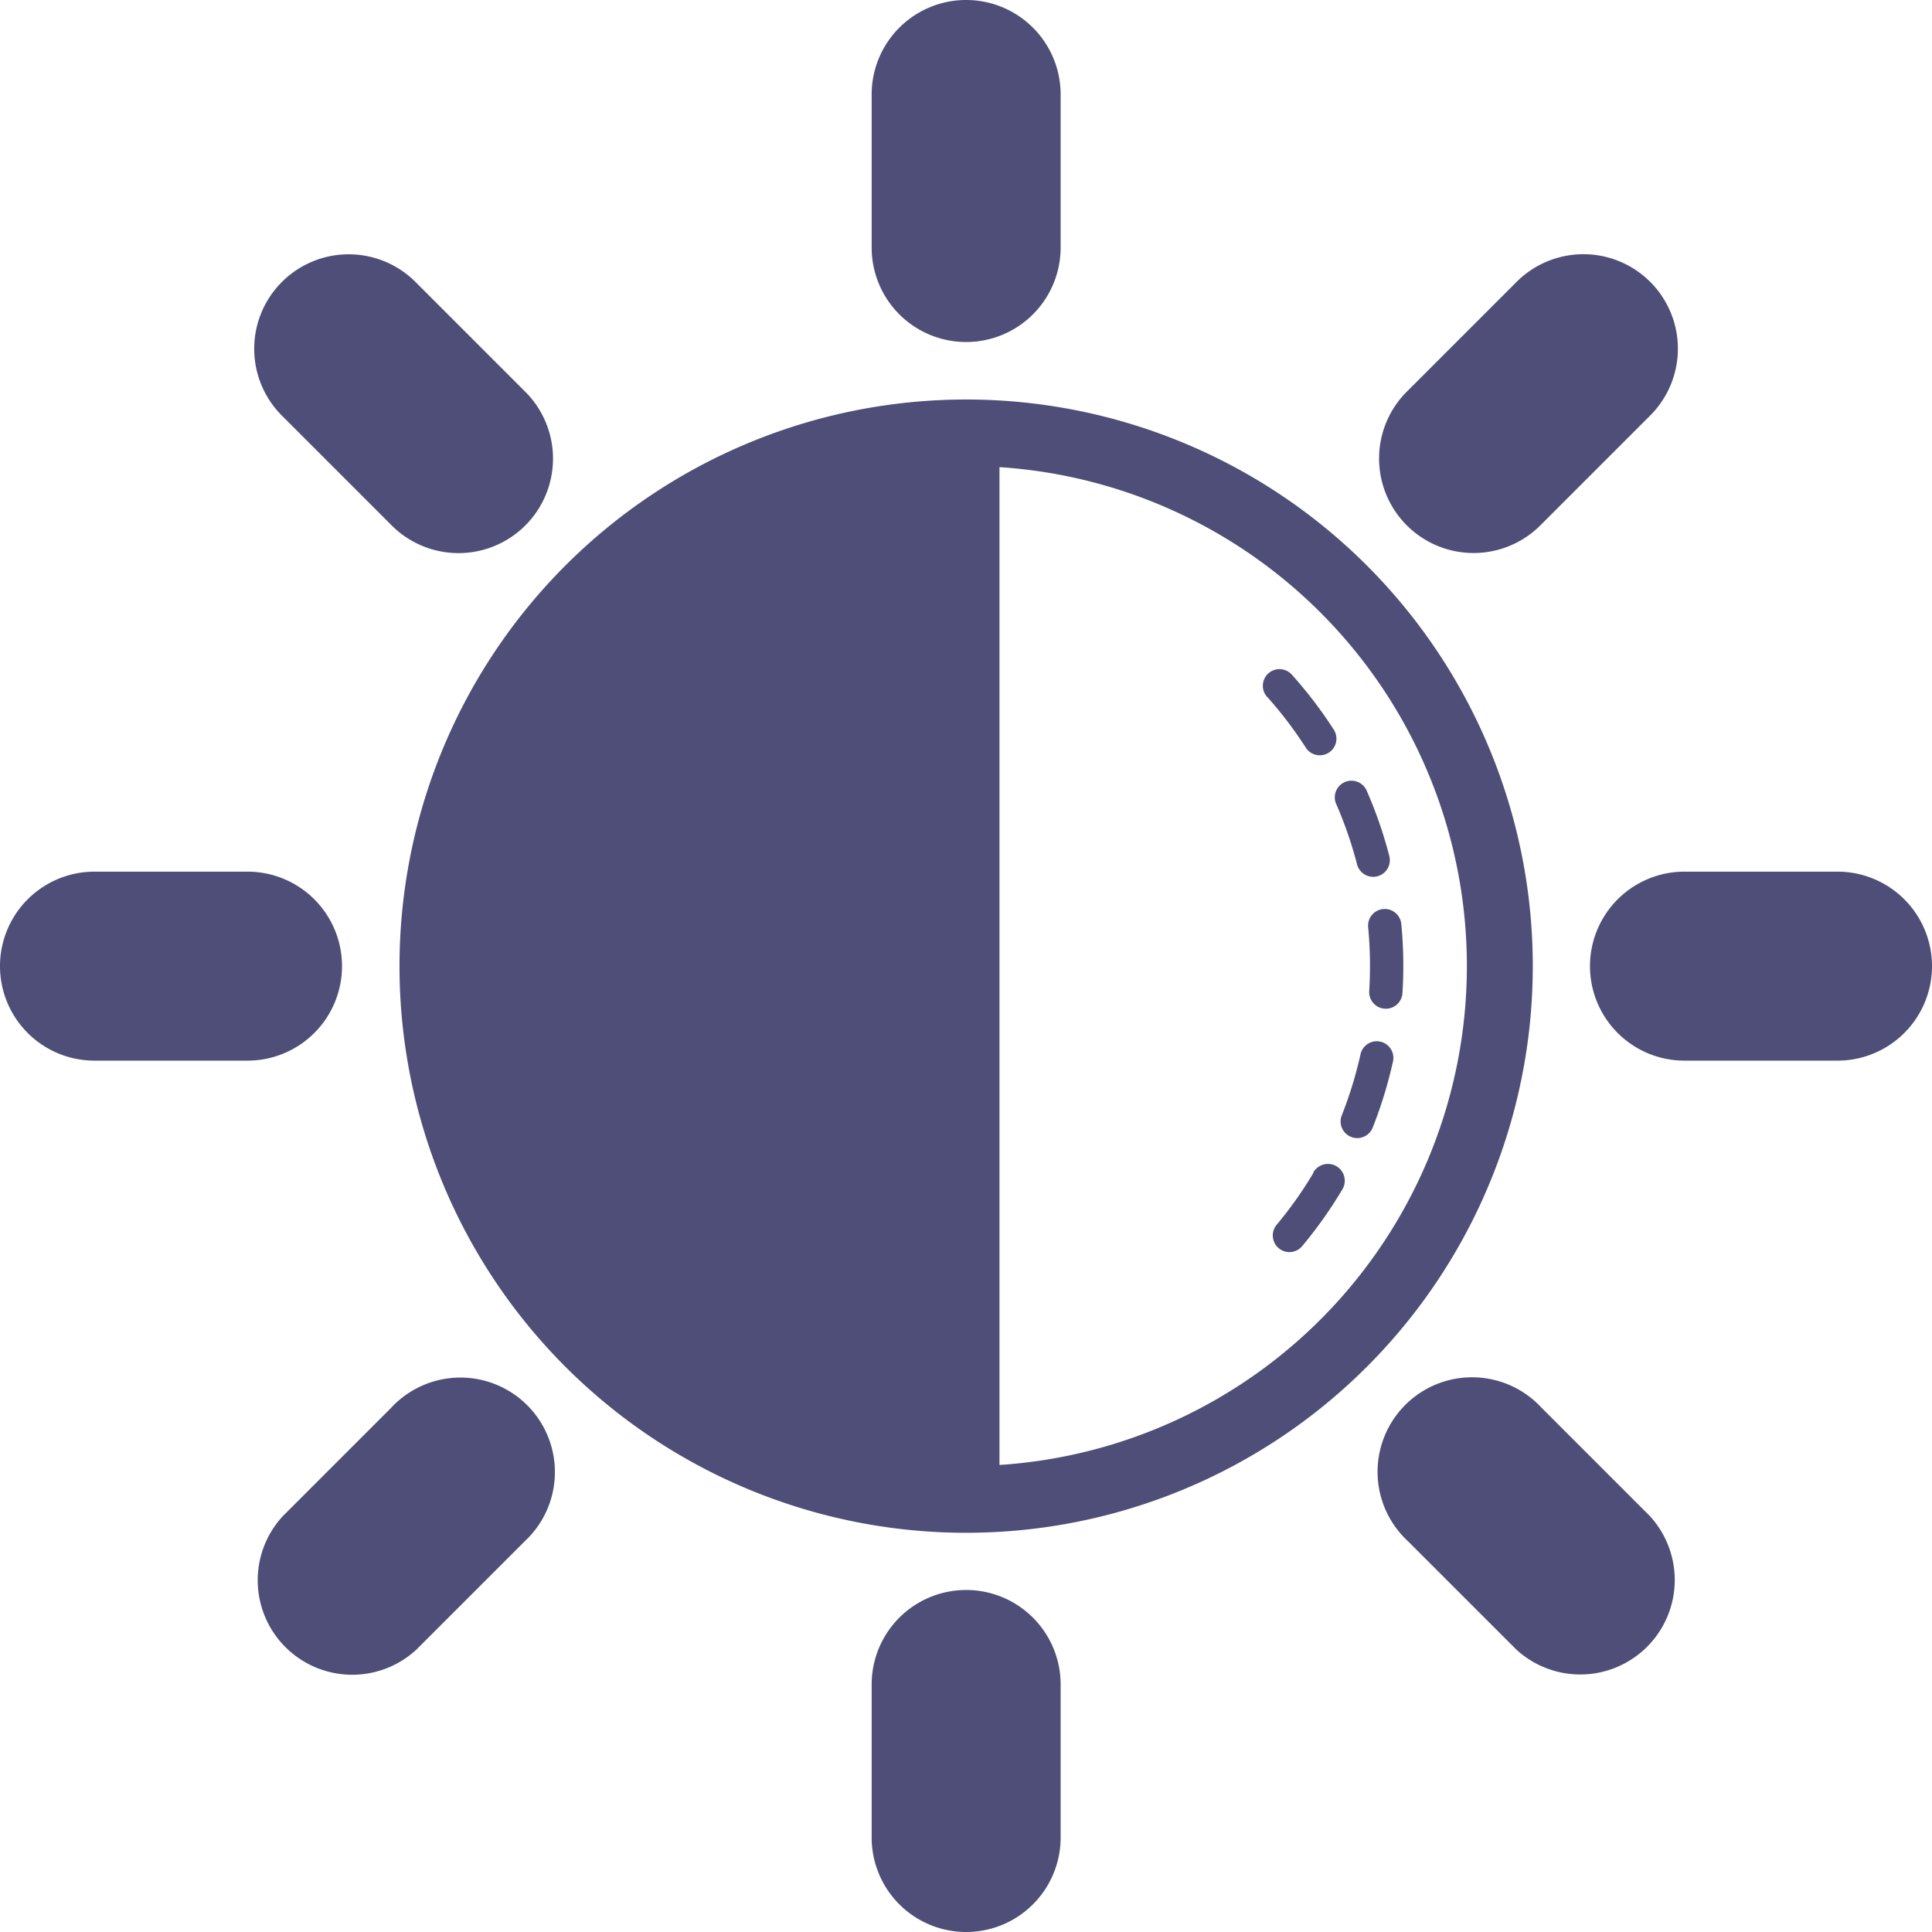 <svg xmlns="http://www.w3.org/2000/svg" width="19.997" height="19.997" viewBox="0 0 19.997 19.997">
  <g id="svgexport-6_50_" data-name="svgexport-6 (50)" transform="translate(-3 -3)">
    <path id="Path_44716" data-name="Path 44716" d="M41.435,28.288a4.133,4.133,0,0,1-.382.54.172.172,0,0,0,.264.221,4.52,4.52,0,0,0,.414-.584.174.174,0,1,0-.3-.176Zm.486-1.225a4.2,4.2,0,0,1-.194.632.172.172,0,1,0,.32.127,4.517,4.517,0,0,0,.21-.684.172.172,0,1,0-.336-.075ZM42,25.748a4.237,4.237,0,0,1,.011.661.172.172,0,0,0,.344.021,4.507,4.507,0,0,0-.012-.715.172.172,0,0,0-.343.033Zm-.331-1.276a4.173,4.173,0,0,1,.216.625.172.172,0,1,0,.334-.086,4.514,4.514,0,0,0-.234-.676.172.172,0,1,0-.316.138Zm-.714-1.108a4.209,4.209,0,0,1,.4.526.172.172,0,1,0,.289-.187,4.467,4.467,0,0,0-.434-.569.172.172,0,0,0-.256.23Z" transform="translate(-24.839 -13.151)" fill="rgba(4,4,63,0.7)"/>
    <path id="Path_44717" data-name="Path 44717" d="M20.865,15a5.865,5.865,0,1,0,5.865,5.865A5.865,5.865,0,0,0,20.865,15Zm.345.7a5.175,5.175,0,0,1,0,10.328Z" transform="translate(-7.865 -7.865)" fill="rgba(4,4,63,0.7)"/>
    <path id="Path_44718" data-name="Path 44718" d="M29.161,3.978V5.562a.978.978,0,1,0,1.956,0V3.978a.978.978,0,0,0-1.956,0Z" transform="translate(-17.139)" fill="rgba(4,4,63,0.7)"/>
    <path id="Path_44719" data-name="Path 44719" d="M45.815,10.949l-1.12,1.12a.978.978,0,1,0,1.383,1.383l1.12-1.12a.978.978,0,1,0-1.383-1.383Z" transform="translate(-27.126 -5.023)" fill="rgba(4,4,63,0.7)"/>
    <path id="Path_44720" data-name="Path 44720" d="M53.286,29.161H51.7a.978.978,0,1,0,0,1.956h1.584a.978.978,0,0,0,0-1.956Z" transform="translate(-31.265 -17.139)" fill="rgba(4,4,63,0.7)"/>
    <path id="Path_44721" data-name="Path 44721" d="M47.2,45.815l-1.12-1.12a.978.978,0,1,0-1.38,1.384l1.12,1.12a.978.978,0,0,0,1.38-1.384Z" transform="translate(-27.126 -27.126)" fill="rgba(4,4,63,0.7)"/>
    <path id="Path_44722" data-name="Path 44722" d="M31.117,53.286V51.7a.978.978,0,0,0-1.956,0v1.584a.978.978,0,1,0,1.956,0Z" transform="translate(-17.139 -31.265)" fill="rgba(4,4,63,0.7)"/>
    <path id="Path_44723" data-name="Path 44723" d="M12.333,47.2l1.12-1.12a.978.978,0,1,0-1.384-1.38l-1.12,1.12a.978.978,0,0,0,1.384,1.38Z" transform="translate(-5.023 -27.126)" fill="rgba(4,4,63,0.7)"/>
    <path id="Path_44724" data-name="Path 44724" d="M3.978,31.117H5.562a.978.978,0,0,0,0-1.956H3.978a.978.978,0,1,0,0,1.956Z" transform="translate(0 -17.139)" fill="rgba(4,4,63,0.7)"/>
    <path id="Path_44725" data-name="Path 44725" d="M10.949,12.333l1.12,1.12a.978.978,0,1,0,1.383-1.383l-1.12-1.12a.978.978,0,1,0-1.383,1.383Z" transform="translate(-5.023 -5.023)" fill="rgba(4,4,63,0.7)"/>
  </g>
</svg>

